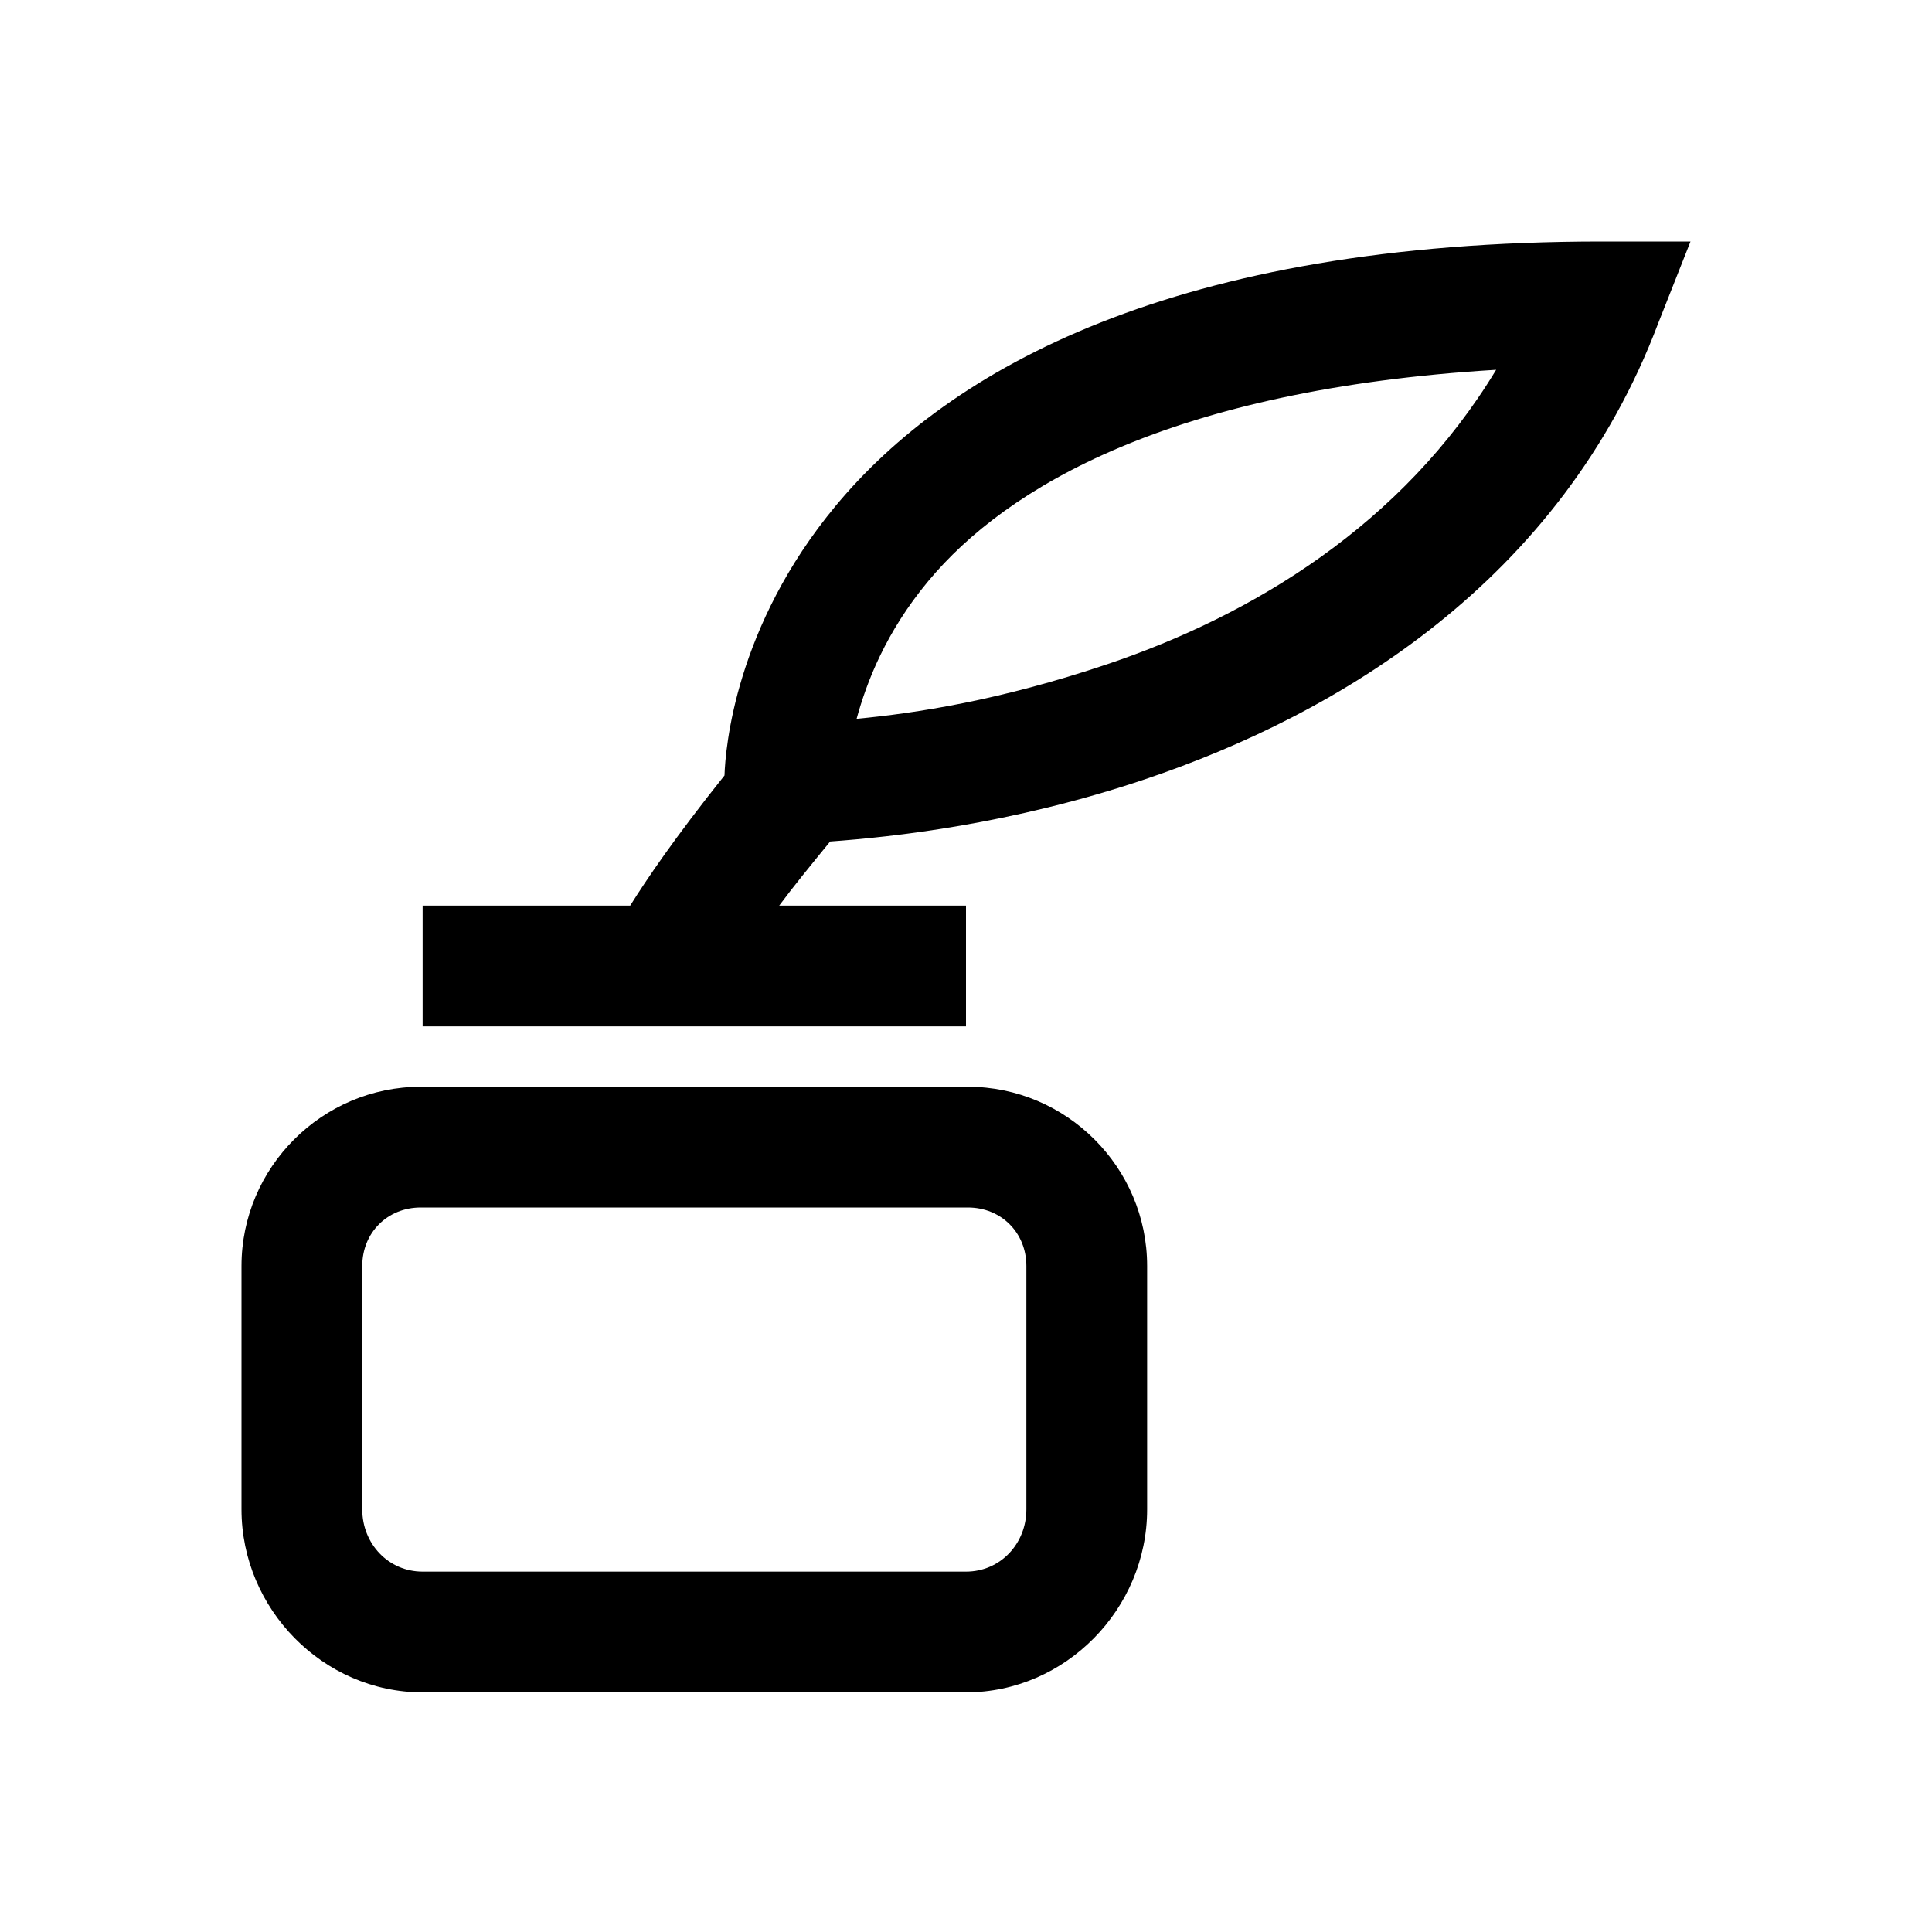 <?xml version="1.0" encoding="utf-8"?>
<svg xmlns="http://www.w3.org/2000/svg" viewBox="0 0 32 32" fill="#000000"><path style="text-indent:0;text-align:start;line-height:normal;text-transform:none;block-progression:tb;-inkscape-font-specification:Sans" d="M 26.531 4 C 19.445 4 15.724 6.114 13.844 8.375 C 12.179 10.377 12.015 12.387 12 12.844 C 11.163 13.893 10.706 14.572 10.438 15 L 7 15 L 7 17 L 16 17 L 16 15 L 12.906 15 C 13.145 14.678 13.428 14.332 13.75 13.938 C 14.769 13.864 16.741 13.657 18.969 12.906 C 22.146 11.835 25.849 9.643 27.469 5.344 L 28 4 L 26.531 4 z M 24.781 6.125 C 23.232 8.689 20.749 10.189 18.344 11 C 16.553 11.604 15.169 11.812 14.188 11.906 C 14.355 11.296 14.671 10.471 15.375 9.625 C 16.675 8.061 19.403 6.45 24.781 6.125 z M 6.969 18 C 5.336 18 4 19.336 4 20.969 L 4 25 C 4 26.649 5.352 28.031 7 28.031 L 16 28.031 C 17.648 28.031 19 26.649 19 25 L 19 20.969 C 19 19.336 17.664 18 16.031 18 L 6.969 18 z M 6.969 20 L 16.031 20 C 16.583 20 17 20.417 17 20.969 L 17 25 C 17 25.569 16.568 26.031 16 26.031 L 7 26.031 C 6.432 26.031 6 25.569 6 25 L 6 20.969 C 6 20.417 6.417 20 6.969 20 z" overflow="visible" font-family="Sans" fill="#000000"/></svg>
